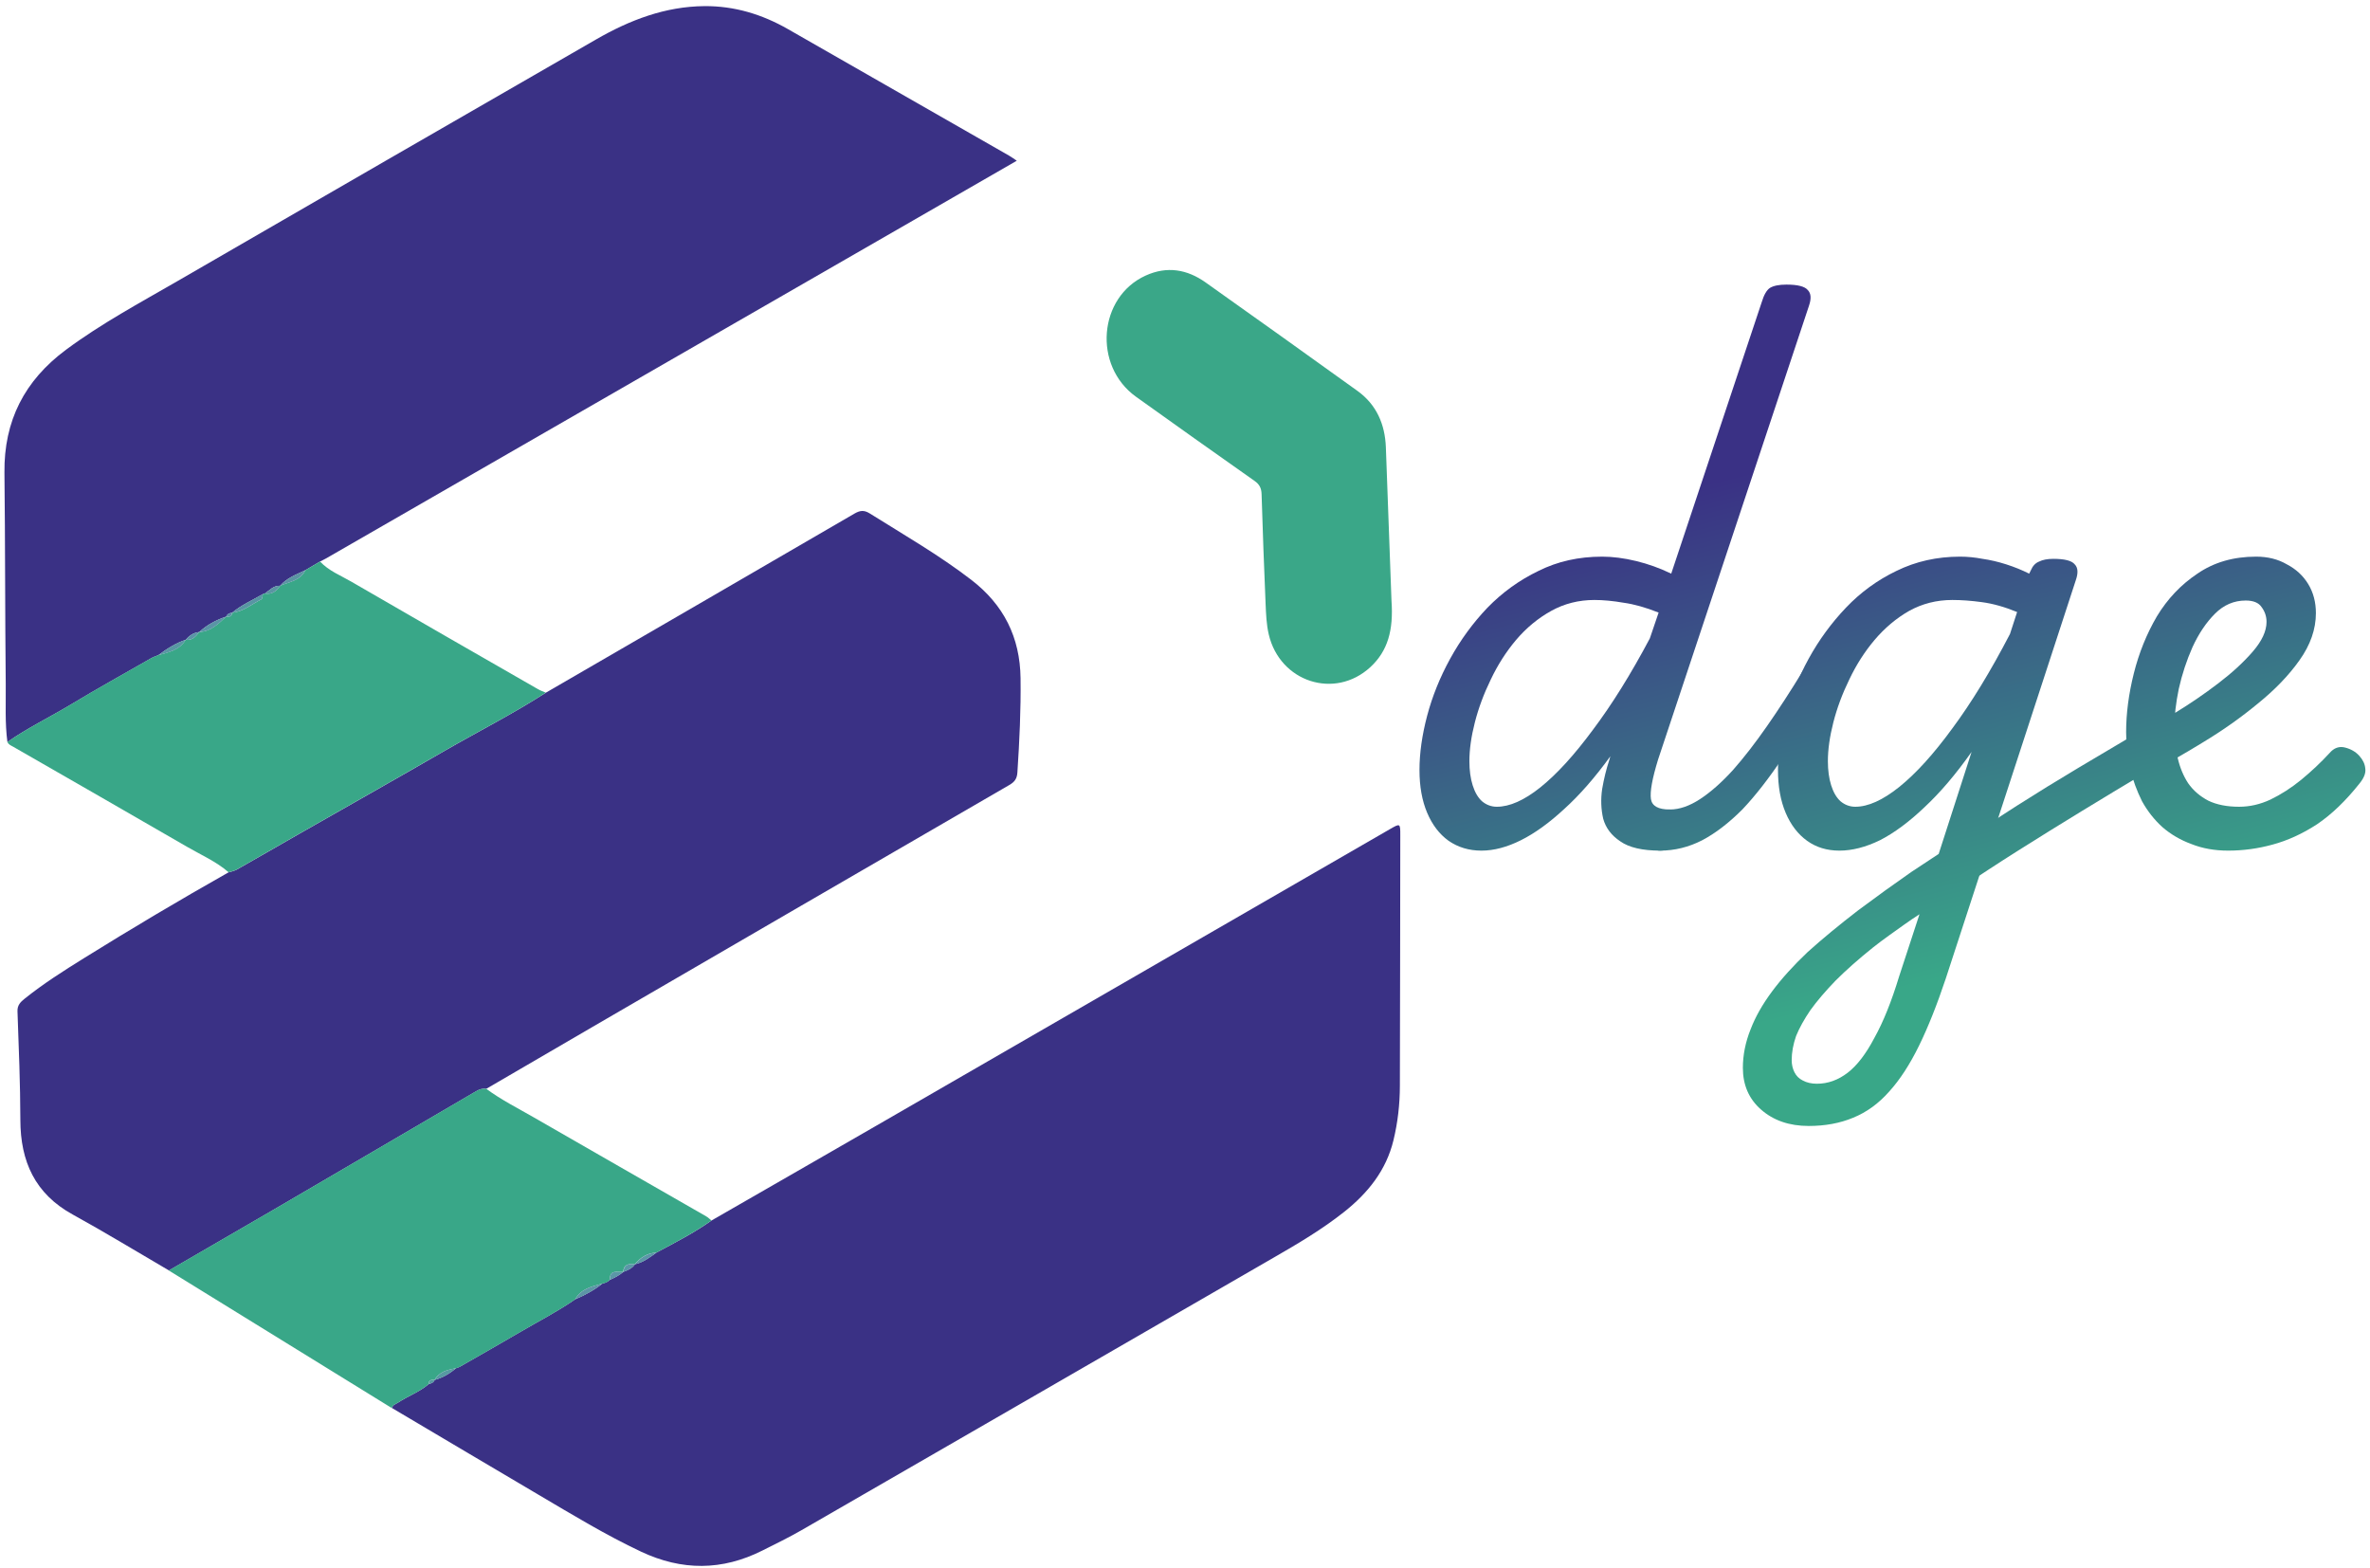 <svg width="331" height="219" viewBox="0 0 331 219" fill="none" xmlns="http://www.w3.org/2000/svg">
<path d="M76.232 96.745C90.597 88.415 104.968 80.096 119.323 71.737C120.12 71.274 120.68 71.211 121.483 71.715C126.262 74.712 131.154 77.523 135.639 80.972C140.181 84.462 142.46 88.997 142.533 94.72C142.59 99.114 142.381 103.497 142.092 107.88C142.036 108.739 141.719 109.197 140.967 109.633C121.523 120.892 102.09 132.186 82.662 143.473C77.748 146.329 72.838 149.196 67.929 152.058C67.42 151.99 66.962 152.131 66.521 152.392C61.437 155.372 56.347 158.346 51.257 161.327C46.975 163.832 42.694 166.343 38.412 168.837C33.475 171.71 28.532 174.571 23.595 177.433C19.115 174.82 14.687 172.117 10.145 169.617C4.886 166.722 2.855 162.209 2.844 156.418C2.833 151.362 2.623 146.301 2.442 141.245C2.408 140.374 2.883 139.928 3.432 139.486C6.051 137.383 8.89 135.584 11.735 133.814C18.38 129.68 25.11 125.682 31.925 121.831C32.304 121.707 32.717 121.644 33.062 121.452C36.009 119.784 38.933 118.087 41.874 116.408C48.57 112.585 55.289 108.801 61.968 104.939C66.713 102.191 71.617 99.719 76.232 96.745Z" fill="#3A3185"/>
<path d="M1.034 103.627C0.678 100.958 0.83 98.266 0.802 95.591C0.7 85.728 0.734 75.866 0.621 66.003C0.542 58.776 3.421 53.154 9.212 48.851C14.161 45.175 19.568 42.279 24.873 39.209C44.334 27.949 63.795 16.707 83.279 5.492C87.945 2.806 92.899 0.9 98.385 0.855C102.559 0.821 106.428 1.998 110.03 4.056C120.329 9.937 130.623 15.836 140.916 21.729C141.255 21.921 141.572 22.158 142.007 22.447C137.087 25.28 132.291 28.051 127.489 30.811C100.172 46.538 72.85 62.265 45.533 77.992C45.261 78.15 44.973 78.28 44.696 78.422C44.012 78.823 43.322 79.23 42.637 79.638C41.393 80.243 40.058 80.701 39.125 81.809H39.131C38.203 81.758 37.649 82.442 36.976 82.895C36.891 82.923 36.801 82.946 36.716 82.974C35.262 83.822 33.701 84.49 32.401 85.587L32.406 85.581C32.038 85.615 31.744 85.757 31.592 86.118H31.597C30.195 86.582 28.917 87.261 27.825 88.273H27.831C27.033 88.347 26.439 88.765 25.942 89.353L25.947 89.347C24.533 89.828 23.295 90.614 22.113 91.502C21.785 91.638 21.44 91.745 21.134 91.921C17.379 94.07 13.595 96.168 9.891 98.401C6.956 100.166 3.856 101.664 1.034 103.627Z" fill="#3A3185"/>
<path d="M99.386 170.449C107.033 166.049 114.691 161.66 122.331 157.249C146.266 143.434 170.201 129.612 194.136 115.791C195.561 114.971 195.572 114.971 195.567 116.69C195.55 128.351 195.544 140.012 195.51 151.673C195.505 154.235 195.216 156.774 194.611 159.263C193.593 163.459 191.048 166.62 187.734 169.25C184.634 171.71 181.235 173.712 177.819 175.68C155.864 188.364 133.909 201.043 111.948 213.705C110.166 214.734 108.305 215.628 106.467 216.555C100.851 219.377 95.241 219.394 89.534 216.708C84.574 214.372 79.914 211.528 75.208 208.757C68.376 204.73 61.561 200.681 54.74 196.643C54.848 196.191 55.278 196.1 55.6 195.886C56.991 194.964 58.603 194.398 59.887 193.296C60.232 193.205 60.566 193.098 60.702 192.713L60.696 192.719C61.827 192.419 62.805 191.842 63.688 191.084C63.852 191.022 64.033 190.988 64.18 190.903C67.036 189.269 69.903 187.64 72.742 185.978C75.282 184.49 77.912 183.144 80.338 181.459C81.701 180.877 83.002 180.181 84.161 179.242C84.557 179.186 84.891 179.016 85.179 178.739C85.852 178.439 86.508 178.111 87.068 177.619L87.057 177.625C87.69 177.404 88.296 177.139 88.686 176.556L88.68 176.562C89.84 176.313 90.756 175.606 91.683 174.933C94.302 173.536 96.954 172.179 99.386 170.449Z" fill="#3A3185"/>
<path d="M85.174 178.75C84.885 179.028 84.552 179.197 84.156 179.254C82.696 179.678 81.158 179.961 80.332 181.471C77.906 183.156 75.282 184.496 72.737 185.989C69.898 187.652 67.03 189.28 64.174 190.915C64.021 191 63.846 191.039 63.676 191.096C62.494 191.305 61.352 191.576 60.684 192.73C60.684 192.73 60.69 192.724 60.684 192.724C60.249 192.685 59.859 192.713 59.87 193.307C58.586 194.41 56.974 194.969 55.583 195.897C55.261 196.112 54.831 196.197 54.723 196.655C44.34 190.247 33.956 183.84 23.572 177.433C28.515 174.566 33.458 171.71 38.39 168.837C42.677 166.343 46.953 163.832 51.234 161.327C56.324 158.352 61.414 155.372 66.499 152.392C66.94 152.131 67.392 151.99 67.907 152.058C69.988 153.602 72.296 154.755 74.53 156.045C82.555 160.671 90.597 165.263 98.628 169.877C98.894 170.03 99.121 170.262 99.364 170.454C96.932 172.185 94.279 173.542 91.661 174.944C90.394 175.001 89.438 175.629 88.657 176.573L88.663 176.567C87.82 176.466 87.108 176.567 87.034 177.636L87.046 177.631C86.265 177.715 85.128 177.235 85.174 178.75Z" fill="#39A788"/>
<path d="M42.643 79.638C43.333 79.231 44.017 78.829 44.702 78.422C45.912 79.728 47.563 80.362 49.051 81.227C57.727 86.266 66.436 91.253 75.14 96.253C75.485 96.451 75.87 96.581 76.232 96.739C71.617 99.714 66.713 102.185 61.968 104.928C55.289 108.784 48.57 112.573 41.874 116.396C38.933 118.076 36.009 119.772 33.062 121.441C32.723 121.633 32.304 121.695 31.925 121.82C30.189 120.315 28.085 119.405 26.128 118.268C18.046 113.58 9.936 108.948 1.837 104.289C1.537 104.119 1.175 103.989 1.034 103.621C3.856 101.659 6.956 100.16 9.891 98.39C13.595 96.156 17.379 94.058 21.134 91.909C21.44 91.734 21.785 91.632 22.113 91.491C23.572 91.095 25.082 90.79 25.947 89.336L25.942 89.342C26.858 89.478 27.356 88.895 27.831 88.262H27.825C29.454 88.194 30.5 87.103 31.597 86.107H31.592C32.01 86.147 32.4 86.152 32.406 85.57C32.406 85.57 32.4 85.576 32.4 85.581C33.978 85.417 35.166 84.382 36.507 83.698C36.659 83.619 36.648 83.217 36.716 82.969C36.801 82.94 36.891 82.918 36.976 82.889C37.966 83.07 38.61 82.561 39.131 81.804H39.125C40.398 81.244 41.942 81.119 42.643 79.638Z" fill="#39A788"/>
<path d="M194.339 83.902C194.634 88.002 193.825 90.925 191.382 93.176C186.416 97.746 178.747 95.246 177.197 88.601C176.869 87.193 176.818 85.762 176.756 84.331C176.547 79.231 176.343 74.124 176.196 69.017C176.173 68.163 175.891 67.637 175.195 67.151C169.669 63.26 164.155 59.347 158.658 55.411C152.617 51.079 153.398 41.482 160.009 38.485C162.99 37.133 165.795 37.608 168.386 39.452C175.466 44.479 182.542 49.518 189.589 54.596C192.241 56.508 193.429 59.245 193.553 62.457C193.836 69.894 194.096 77.325 194.339 83.902Z" fill="#3AA788"/>
<path d="M36.716 82.969C36.648 83.217 36.659 83.619 36.507 83.698C35.166 84.388 33.978 85.417 32.4 85.581C33.707 84.49 35.262 83.817 36.716 82.969Z" fill="#5895A3"/>
<path d="M31.603 86.113C30.506 87.114 29.459 88.2 27.831 88.267C28.916 87.255 30.2 86.576 31.603 86.113Z" fill="#5A94A6"/>
<path d="M25.947 89.347C25.082 90.801 23.578 91.106 22.113 91.502C23.295 90.609 24.533 89.823 25.947 89.347Z" fill="#5897A3"/>
<path d="M42.643 79.638C41.942 81.125 40.403 81.249 39.131 81.809C40.064 80.701 41.393 80.237 42.643 79.638Z" fill="#5B94A3"/>
<path d="M39.136 81.809C38.616 82.567 37.971 83.076 36.981 82.895C37.655 82.443 38.209 81.758 39.136 81.809Z" fill="#5B94A3"/>
<path d="M27.831 88.267C27.356 88.901 26.858 89.483 25.942 89.348C26.445 88.76 27.039 88.341 27.831 88.267Z" fill="#5A94A6"/>
<path d="M32.406 85.576C32.401 86.158 32.01 86.152 31.592 86.113C31.744 85.751 32.044 85.609 32.406 85.576Z" fill="#5A94A6"/>
<path d="M84.156 179.254C82.696 179.678 81.158 179.961 80.332 181.471C81.701 180.888 82.996 180.192 84.156 179.254Z" fill="#5C95A6"/>
<path d="M60.696 192.724C61.358 191.571 62.506 191.299 63.688 191.09C62.805 191.848 61.827 192.43 60.696 192.724Z" fill="#569AA2"/>
<path d="M88.674 176.573C89.461 175.629 90.411 175.001 91.678 174.944C90.75 175.617 89.84 176.324 88.674 176.573Z" fill="#5B97A7"/>
<path d="M85.174 178.75C85.128 177.235 86.26 177.715 87.063 177.631C86.503 178.123 85.847 178.451 85.174 178.75Z" fill="#5B97A7"/>
<path d="M87.057 177.636C87.13 176.567 87.837 176.46 88.686 176.567C88.29 177.156 87.685 177.416 87.057 177.636Z" fill="#5B97A7"/>
<path d="M59.881 193.307C59.87 192.713 60.26 192.69 60.696 192.724C60.56 193.103 60.232 193.216 59.881 193.307Z" fill="#569AA2"/>
<path d="M206.904 118.8C205.168 118.8 203.636 118.341 202.308 117.422C201.031 116.502 200.036 115.2 199.321 113.515C198.606 111.83 198.248 109.838 198.248 107.54C198.248 105.191 198.606 102.663 199.321 99.957C200.036 97.25 201.108 94.594 202.538 91.99C203.968 89.386 205.704 87.011 207.747 84.866C209.841 82.721 212.215 81.01 214.871 79.734C217.526 78.406 220.488 77.742 223.756 77.742C225.237 77.742 226.82 77.947 228.506 78.355C230.191 78.764 231.825 79.351 233.408 80.117L246.047 42.199C246.354 41.178 246.737 40.514 247.196 40.208C247.707 39.901 248.473 39.748 249.494 39.748C251.077 39.748 252.073 40.004 252.482 40.514C252.941 40.974 252.992 41.714 252.635 42.736L231.57 106.085C230.753 108.74 230.421 110.578 230.574 111.6C230.727 112.57 231.595 113.055 233.178 113.055C233.638 113.055 233.97 113.362 234.174 113.974C234.43 114.536 234.506 115.2 234.404 115.966C234.353 116.681 234.123 117.319 233.715 117.881C233.306 118.494 232.693 118.8 231.876 118.8C229.374 118.8 227.51 118.366 226.284 117.498C225.059 116.681 224.267 115.634 223.91 114.357C223.603 113.03 223.552 111.651 223.756 110.221C224.012 108.74 224.344 107.387 224.752 106.161L224.905 105.625C222.761 108.587 220.616 111.038 218.471 112.979C216.377 114.919 214.36 116.375 212.419 117.345C210.479 118.315 208.641 118.8 206.904 118.8ZM209.049 112.672C210.836 112.672 212.854 111.779 215.101 109.991C217.399 108.153 219.85 105.472 222.454 101.948C225.11 98.424 227.765 94.16 230.421 89.156L231.646 85.555C229.859 84.841 228.225 84.381 226.744 84.177C225.263 83.921 223.91 83.794 222.684 83.794C220.488 83.794 218.471 84.304 216.633 85.326C214.794 86.347 213.16 87.7 211.73 89.386C210.351 91.02 209.177 92.858 208.206 94.901C207.236 96.892 206.496 98.884 205.985 100.876C205.474 102.867 205.219 104.68 205.219 106.314C205.219 107.591 205.372 108.715 205.679 109.685C205.985 110.655 206.419 111.396 206.981 111.906C207.594 112.417 208.283 112.672 209.049 112.672Z" fill="url(#paint0_linear_440_1570)"/>
<path d="M231.847 118.8C231.132 118.8 230.596 118.494 230.239 117.881C229.881 117.319 229.754 116.681 229.856 115.966C229.907 115.2 230.213 114.536 230.775 113.974C231.337 113.362 232.154 113.055 233.226 113.055C234.554 113.055 235.958 112.57 237.439 111.6C238.92 110.63 240.452 109.276 242.035 107.54C243.567 105.804 245.15 103.761 246.785 101.412C248.419 99.063 250.078 96.51 251.764 93.752C252.172 93.088 252.734 92.807 253.449 92.909C254.164 93.011 254.751 93.343 255.211 93.905C255.67 94.416 255.696 95.003 255.287 95.667C253.091 99.497 250.998 102.867 249.006 105.778C247.065 108.689 245.176 111.115 243.338 113.055C241.448 114.945 239.584 116.375 237.746 117.345C235.856 118.315 233.89 118.8 231.847 118.8Z" fill="url(#paint1_linear_440_1570)"/>
<path d="M252.606 157.254C249.9 157.254 247.678 156.488 245.942 154.956C244.257 153.475 243.414 151.534 243.414 149.134C243.414 147.347 243.772 145.56 244.487 143.772C245.15 142.036 246.146 140.274 247.474 138.487C248.802 136.699 250.461 134.861 252.453 132.972C254.496 131.133 256.845 129.193 259.5 127.15C260.828 126.18 262.079 125.26 263.254 124.392C264.479 123.524 265.705 122.656 266.931 121.788C268.156 120.971 269.433 120.128 270.761 119.26L275.357 105.012C273.161 108.127 270.965 110.706 268.769 112.749C266.624 114.792 264.556 116.324 262.564 117.345C260.573 118.315 258.683 118.8 256.896 118.8C255.16 118.8 253.653 118.341 252.376 117.422C251.1 116.502 250.104 115.2 249.389 113.515C248.674 111.83 248.317 109.838 248.317 107.54C248.317 105.191 248.674 102.663 249.389 99.957C250.104 97.25 251.176 94.594 252.606 91.99C254.036 89.386 255.772 87.011 257.815 84.866C259.858 82.721 262.207 81.01 264.862 79.734C267.569 78.406 270.531 77.742 273.748 77.742C274.769 77.742 275.816 77.844 276.889 78.049C277.961 78.202 279.059 78.457 280.183 78.815C281.306 79.172 282.379 79.606 283.4 80.117L283.63 79.657C283.885 79.044 284.268 78.636 284.779 78.432C285.289 78.176 285.953 78.049 286.77 78.049C288.353 78.049 289.349 78.304 289.758 78.815C290.217 79.274 290.268 80.015 289.911 81.036L271.757 136.648C270.531 140.325 269.28 143.466 268.003 146.07C266.726 148.675 265.348 150.794 263.867 152.428C262.386 154.113 260.7 155.339 258.811 156.105C256.973 156.871 254.904 157.254 252.606 157.254ZM253.755 151.356C255.287 151.356 256.717 150.845 258.045 149.824C259.373 148.802 260.624 147.168 261.798 144.921C263.024 142.725 264.173 139.866 265.245 136.342L268.08 127.686C267.365 128.146 266.65 128.631 265.935 129.141C265.22 129.652 264.505 130.163 263.79 130.673C263.075 131.184 262.36 131.72 261.645 132.282C259.602 133.916 257.841 135.474 256.36 136.955C254.93 138.436 253.755 139.815 252.836 141.091C251.968 142.368 251.304 143.568 250.844 144.691C250.436 145.866 250.232 146.989 250.232 148.062C250.232 148.675 250.359 149.236 250.615 149.747C250.87 150.258 251.253 150.641 251.764 150.896C252.325 151.203 252.989 151.356 253.755 151.356ZM259.117 112.672C260.905 112.672 262.947 111.753 265.245 109.915C267.595 108.025 270.071 105.293 272.676 101.718C275.331 98.144 278.012 93.752 280.719 88.543L281.715 85.479C279.978 84.764 278.344 84.304 276.812 84.1C275.331 83.896 273.952 83.794 272.676 83.794C270.48 83.794 268.463 84.304 266.624 85.326C264.837 86.347 263.228 87.7 261.798 89.386C260.42 91.02 259.245 92.858 258.275 94.901C257.304 96.892 256.564 98.884 256.053 100.876C255.543 102.867 255.287 104.68 255.287 106.314C255.287 107.591 255.441 108.715 255.747 109.685C256.053 110.655 256.487 111.396 257.049 111.906C257.662 112.417 258.351 112.672 259.117 112.672Z" fill="url(#paint2_linear_440_1570)"/>
<path d="M299.621 107.923C296.71 109.659 293.749 111.447 290.736 113.285C287.723 115.123 284.761 116.962 281.85 118.8C278.939 120.639 276.207 122.426 273.654 124.162C273.347 124.418 273.066 124.316 272.811 123.856C272.556 123.447 272.377 122.835 272.275 122.018C272.173 121.252 272.224 120.486 272.428 119.72C272.632 118.954 273.041 118.366 273.654 117.958C276.207 116.119 278.888 114.306 281.697 112.519C284.505 110.732 287.365 108.97 290.276 107.234C293.187 105.497 296.072 103.787 298.932 102.101C299.289 101.846 299.596 101.948 299.851 102.408C300.157 102.867 300.362 103.48 300.464 104.246C300.566 105.012 300.54 105.753 300.387 106.468C300.285 107.183 300.03 107.668 299.621 107.923Z" fill="url(#paint3_linear_440_1570)"/>
<path d="M311.188 118.8C309.299 118.8 307.588 118.494 306.056 117.881C304.524 117.319 303.171 116.528 301.996 115.507C300.872 114.485 299.928 113.285 299.162 111.906C298.447 110.476 297.885 108.944 297.476 107.31C297.119 105.676 296.94 103.991 296.94 102.255C296.94 99.65 297.298 96.918 298.013 94.058C298.728 91.198 299.8 88.543 301.23 86.092C302.711 83.641 304.6 81.649 306.898 80.117C309.196 78.534 311.929 77.742 315.095 77.742C316.729 77.742 318.159 78.1 319.384 78.815C320.661 79.478 321.657 80.398 322.372 81.572C323.087 82.747 323.444 84.1 323.444 85.632C323.444 87.879 322.678 90.075 321.146 92.22C319.665 94.314 317.725 96.331 315.324 98.271C312.975 100.212 310.448 101.999 307.741 103.633C305.085 105.268 302.583 106.697 300.234 107.923L298.242 102.867C299.877 101.948 301.715 100.85 303.758 99.573C305.851 98.297 307.869 96.918 309.809 95.437C311.75 93.956 313.358 92.475 314.635 90.994C315.912 89.513 316.55 88.134 316.55 86.858C316.55 86.092 316.32 85.402 315.861 84.79C315.452 84.177 314.712 83.87 313.639 83.87C312.005 83.87 310.575 84.483 309.35 85.709C308.124 86.934 307.077 88.492 306.209 90.381C305.392 92.22 304.754 94.16 304.294 96.203C303.885 98.195 303.681 99.982 303.681 101.565C303.681 103.097 303.834 104.527 304.141 105.855C304.447 107.183 304.932 108.357 305.596 109.378C306.311 110.4 307.256 111.217 308.43 111.83C309.605 112.391 311.035 112.672 312.72 112.672C314.201 112.672 315.656 112.34 317.086 111.676C318.567 110.961 319.997 110.042 321.376 108.919C322.806 107.744 324.134 106.493 325.359 105.165C325.972 104.45 326.687 104.195 327.504 104.399C328.321 104.604 328.985 104.987 329.496 105.548C330.006 106.11 330.287 106.697 330.338 107.31C330.44 107.923 330.185 108.612 329.572 109.378C327.632 111.83 325.64 113.745 323.597 115.123C321.555 116.451 319.486 117.396 317.393 117.958C315.35 118.519 313.282 118.8 311.188 118.8Z" fill="url(#paint4_linear_440_1570)"/>
<defs>
<linearGradient id="paint0_linear_440_1570" x1="244.282" y1="7.819" x2="281.537" y2="155.198" gradientUnits="userSpaceOnUse">
<stop offset="0.371" stop-color="#3A3185"/>
<stop offset="0.865" stop-color="#39A788"/>
</linearGradient>
<linearGradient id="paint1_linear_440_1570" x1="244.282" y1="7.819" x2="281.537" y2="155.198" gradientUnits="userSpaceOnUse">
<stop offset="0.371" stop-color="#3A3185"/>
<stop offset="0.865" stop-color="#39A788"/>
</linearGradient>
<linearGradient id="paint2_linear_440_1570" x1="244.282" y1="7.819" x2="281.537" y2="155.198" gradientUnits="userSpaceOnUse">
<stop offset="0.371" stop-color="#3A3185"/>
<stop offset="0.865" stop-color="#39A788"/>
</linearGradient>
<linearGradient id="paint3_linear_440_1570" x1="244.282" y1="7.819" x2="281.537" y2="155.198" gradientUnits="userSpaceOnUse">
<stop offset="0.371" stop-color="#3A3185"/>
<stop offset="0.865" stop-color="#39A788"/>
</linearGradient>
<linearGradient id="paint4_linear_440_1570" x1="244.282" y1="7.819" x2="281.537" y2="155.198" gradientUnits="userSpaceOnUse">
<stop offset="0.371" stop-color="#3A3185"/>
<stop offset="0.865" stop-color="#39A788"/>
</linearGradient>
</defs>
</svg>
